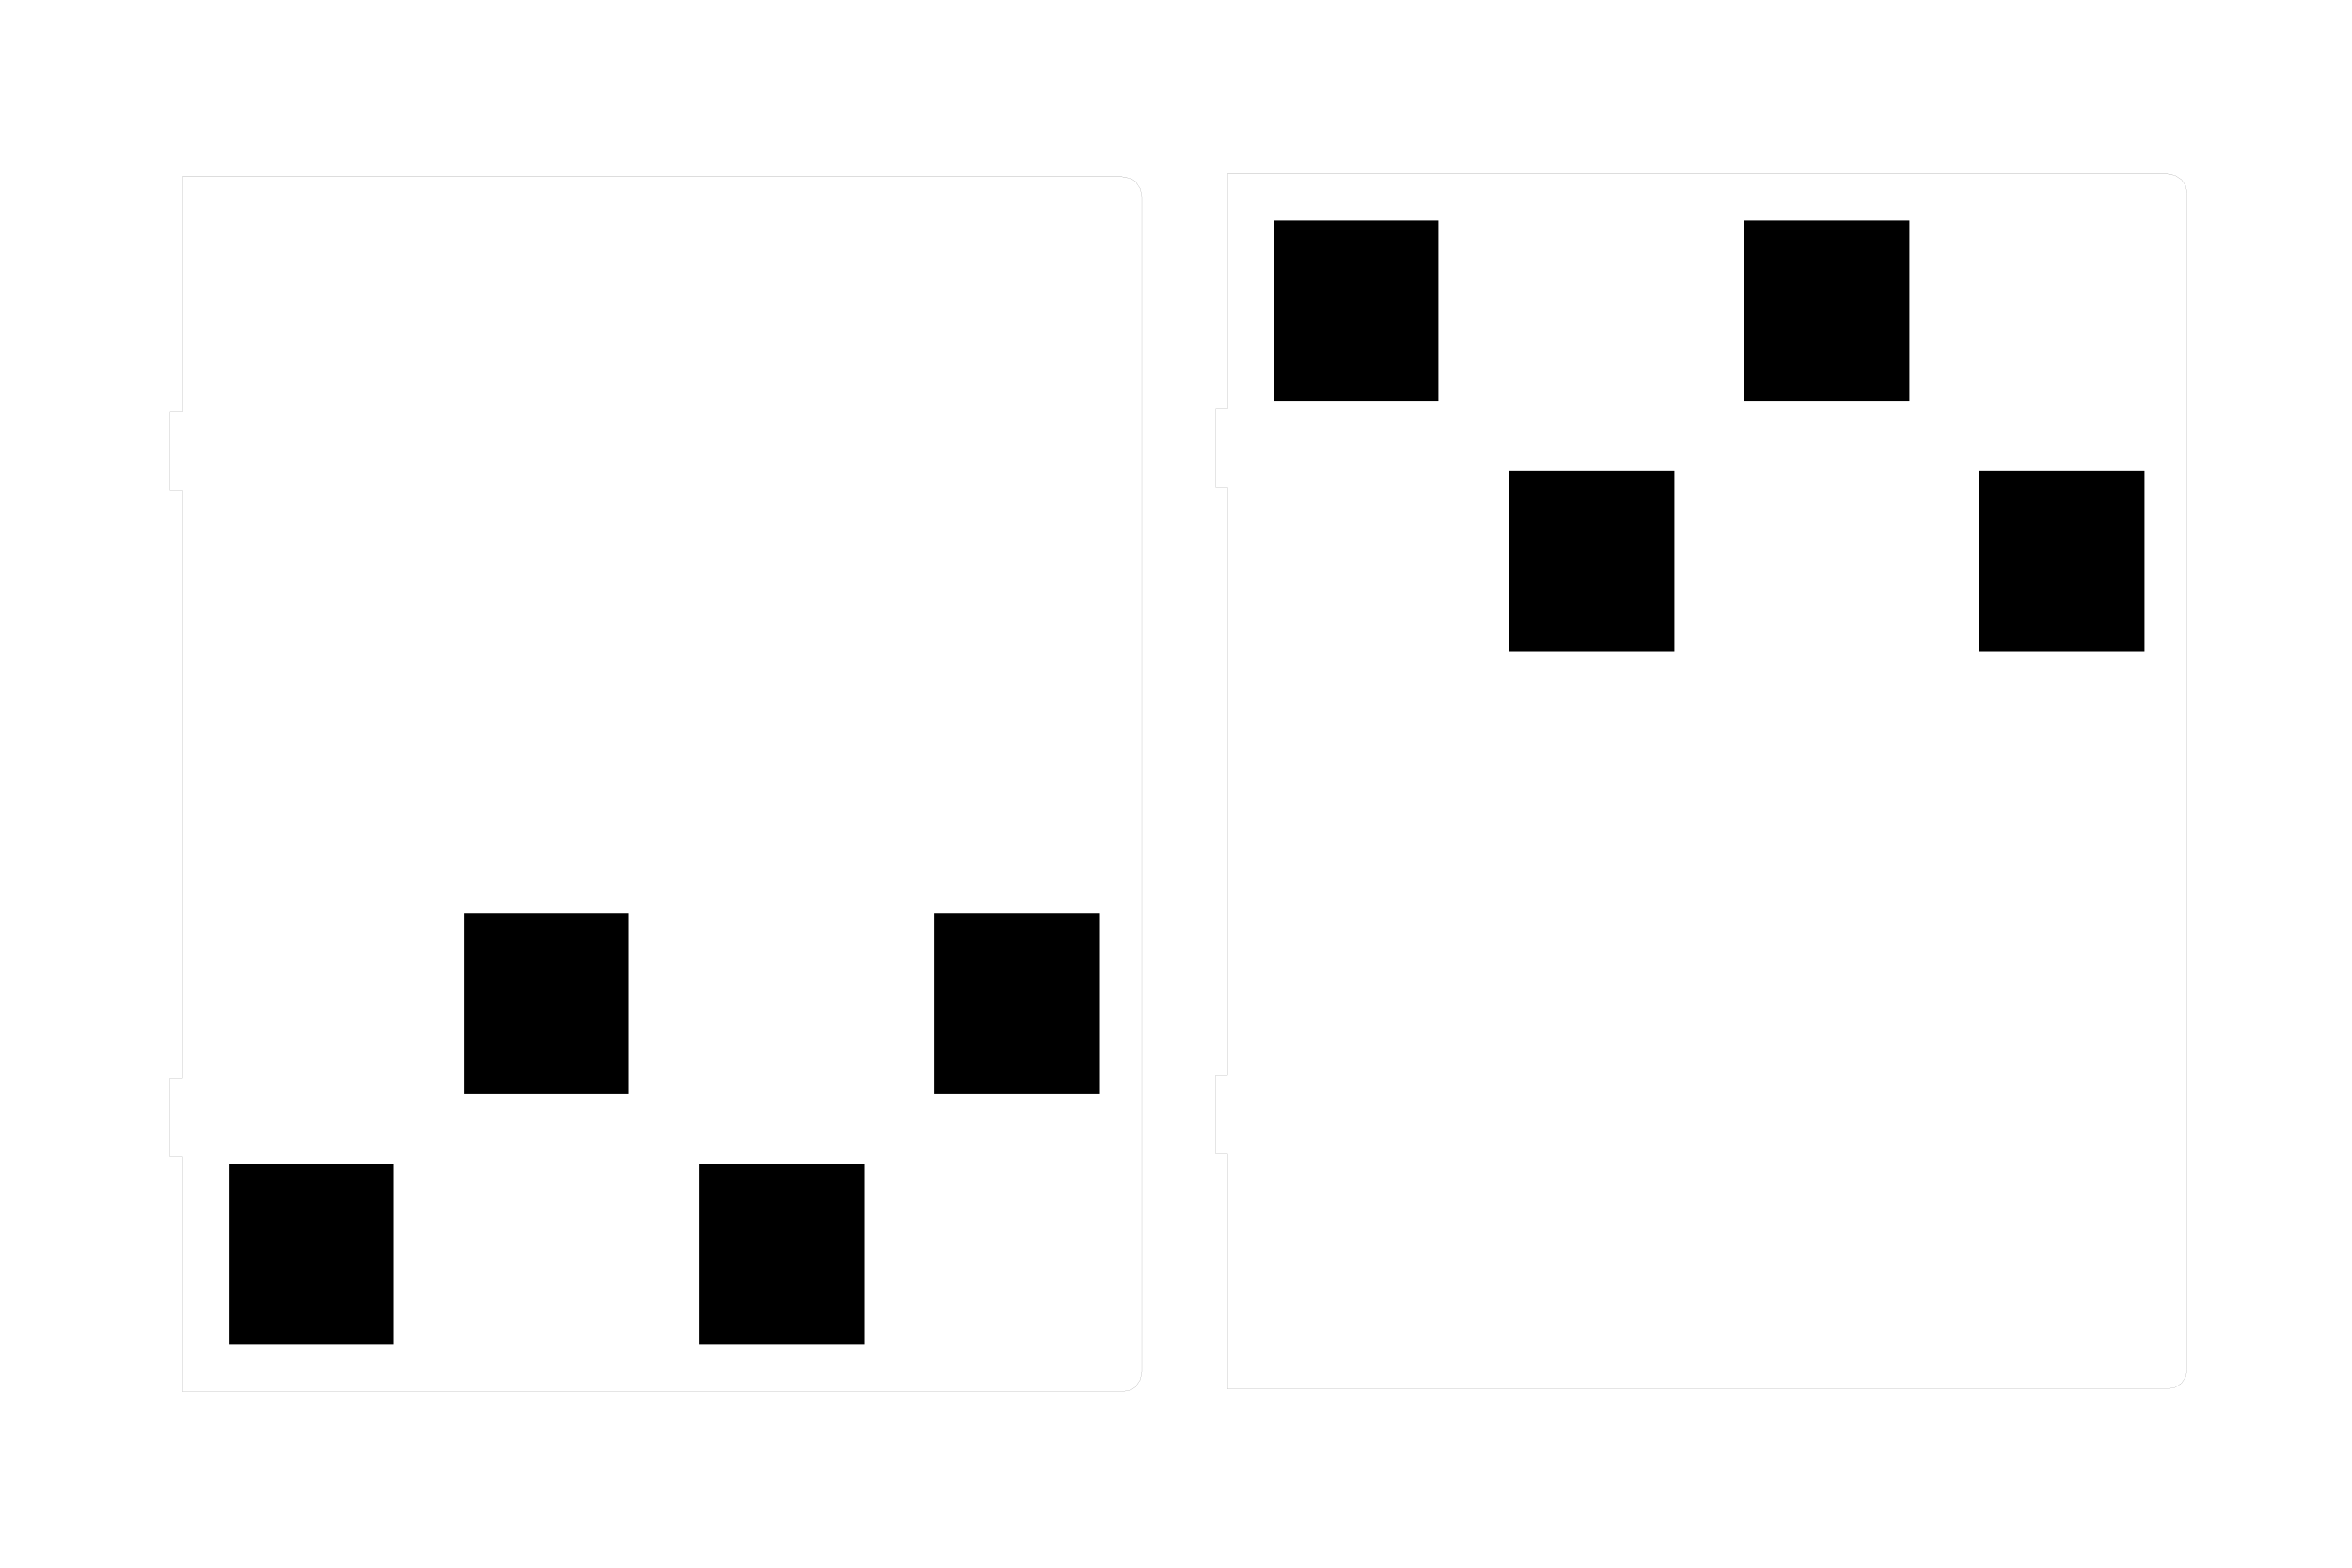 <?xml version="1.0" encoding="UTF-8" standalone="no"?>
<!-- Created with Inkscape (http://www.inkscape.org/) -->

<svg
   xmlns:dc="http://purl.org/dc/elements/1.1/"
   xmlns:cc="http://creativecommons.org/ns#"
   xmlns:rdf="http://www.w3.org/1999/02/22-rdf-syntax-ns#"
   xmlns:svg="http://www.w3.org/2000/svg"
   xmlns="http://www.w3.org/2000/svg"
   xmlns:sodipodi="http://sodipodi.sourceforge.net/DTD/sodipodi-0.dtd"
   xmlns:inkscape="http://www.inkscape.org/namespaces/inkscape"
   width="2125.984"
   height="1417.323"
   id="svg5682"
   version="1.1"
   inkscape:version="0.48.4 r9939"
   sodipodi:docname="drawing3cut.svg">
  <defs
     id="defs5684">
    <pattern
       id="Hatch"
       x="0"
       y="0"
       patternUnits="userSpaceOnUse"
       width="8"
       height="8">
      <path
         id="path5700"
         d="M8 4 l-4,4"
         stroke-width="0.25"
         stroke="#000000"
         linecap="square" />
      <path
         id="path5702"
         d="M6 2 l-4,4"
         stroke-width="0.25"
         stroke="#000000"
         linecap="square" />
      <path
         id="path5704"
         d="M4 0 l-4,4"
         stroke-width="0.25"
         stroke="#000000"
         linecap="square" />
    </pattern>
    <marker
       orient="auto"
       id="DistanceX"
       style="overflow:visible"
       refX="0.0"
       refY="0.0">
      <path
         id="path5697"
         d="M 3,-3 L -3,3 M 0,-5 L  0,5"
         style="stroke:#000000; stroke-width:0.5" />
    </marker>
    <pattern
       id="Hatch-7"
       x="0"
       y="0"
       patternUnits="userSpaceOnUse"
       width="8"
       height="8">
      <path
         id="path3598"
         d="M8 4 l-4,4"
         stroke-width="0.25"
         stroke="#000000"
         linecap="square" />
      <path
         id="path3600"
         d="M6 2 l-4,4"
         stroke-width="0.25"
         stroke="#000000"
         linecap="square" />
      <path
         id="path3602"
         d="M4 0 l-4,4"
         stroke-width="0.25"
         stroke="#000000"
         linecap="square" />
    </pattern>
    <marker
       orient="auto"
       id="DistanceX-1"
       style="overflow:visible"
       refX="0.0"
       refY="0.0">
      <path
         id="path3595"
         d="M 3,-3 L -3,3 M 0,-5 L  0,5"
         style="stroke:#000000; stroke-width:0.5" />
    </marker>
    <pattern
       id="Hatch-0"
       x="0"
       y="0"
       patternUnits="userSpaceOnUse"
       width="8"
       height="8">
      <path
         id="path3792"
         d="M8 4 l-4,4"
         stroke-width="0.25"
         stroke="#000000"
         linecap="square" />
      <path
         id="path3794"
         d="M6 2 l-4,4"
         stroke-width="0.25"
         stroke="#000000"
         linecap="square" />
      <path
         id="path3796"
         d="M4 0 l-4,4"
         stroke-width="0.25"
         stroke="#000000"
         linecap="square" />
    </pattern>
    <marker
       orient="auto"
       id="DistanceX-4"
       style="overflow:visible"
       refX="0.0"
       refY="0.0">
      <path
         id="path3789"
         d="M 3,-3 L -3,3 M 0,-5 L  0,5"
         style="stroke:#000000; stroke-width:0.5" />
    </marker>
  </defs>
  <sodipodi:namedview
     id="base"
     pagecolor="#ffffff"
     bordercolor="#666666"
     borderopacity="1.0"
     inkscape:pageopacity="0.0"
     inkscape:pageshadow="2"
     inkscape:zoom="0.35"
     inkscape:cx="1025.5424"
     inkscape:cy="812.58078"
     inkscape:document-units="mm"
     inkscape:current-layer="g5706"
     showgrid="false"
     units="mm"
     inkscape:window-width="1600"
     inkscape:window-height="838"
     inkscape:window-x="-8"
     inkscape:window-y="-8"
     inkscape:window-maximized="1" />
  <g
     inkscape:label="Layer 1"
     inkscape:groupmode="layer"
     id="layer1"
     transform="translate(0,364.961)">
    <g
       id="g5706"
       inkscape:label="0"
       transform="translate(46.563,-276.502)">
      <path
         inkscape:connector-curvature="0"
         style="fill:none;stroke:#000000;stroke-width:0.089;stroke-miterlimit:4;stroke-dasharray:none"
         d="m 1051.781,954.621 0,-70.866"
         id="path3606" />
      <path
         inkscape:connector-curvature="0"
         style="fill:none;stroke:#000000;stroke-width:0.089;stroke-miterlimit:4;stroke-dasharray:none"
         d="m 1051.781,883.755 10.63,0"
         id="path3608" />
      <path
         inkscape:connector-curvature="0"
         style="fill:none;stroke:#000000;stroke-width:0.089;stroke-miterlimit:4;stroke-dasharray:none"
         d="m 1062.411,883.755 0,-531.496"
         id="path3610" />
      <path
         inkscape:connector-curvature="0"
         style="fill:none;stroke:#000000;stroke-width:0.089;stroke-miterlimit:4;stroke-dasharray:none"
         d="m 1062.411,352.259 -10.63,0"
         id="path3612" />
      <path
         inkscape:connector-curvature="0"
         style="fill:none;stroke:#000000;stroke-width:0.089;stroke-miterlimit:4;stroke-dasharray:none"
         d="m 1051.781,352.259 0,-70.866"
         id="path3614" />
      <path
         inkscape:connector-curvature="0"
         style="fill:none;stroke:#000000;stroke-width:0.089;stroke-miterlimit:4;stroke-dasharray:none"
         d="m 1051.781,281.393 10.63,0"
         id="path3616" />
      <path
         inkscape:connector-curvature="0"
         style="fill:none;stroke:#000000;stroke-width:0.089;stroke-miterlimit:4;stroke-dasharray:none"
         d="m 1062.411,281.393 0,-212.598"
         id="path3618" />
      <path
         inkscape:connector-curvature="0"
         style="fill:none;stroke:#000000;stroke-width:0.089;stroke-miterlimit:4;stroke-dasharray:none"
         d="m 1062.411,68.794 850.376,0.004"
         id="path3620" />
      <path
         inkscape:connector-curvature="0"
         style="fill:none;stroke:#000000;stroke-width:0.089;stroke-miterlimit:4;stroke-dasharray:none"
         d="m 1912.787,68.798 0.018,-0.004"
         id="path3622" />
      <path
         inkscape:connector-curvature="0"
         style="fill:none;stroke:#000000;stroke-width:0.089;stroke-miterlimit:4;stroke-dasharray:none"
         d="m 1912.805,68.794 6.778,1.35"
         id="path3624" />
      <path
         inkscape:connector-curvature="0"
         style="fill:none;stroke:#000000;stroke-width:0.089;stroke-miterlimit:4;stroke-dasharray:none"
         d="m 1919.583,70.144 5.751,3.837"
         id="path3626" />
      <path
         inkscape:connector-curvature="0"
         style="fill:none;stroke:#000000;stroke-width:0.089;stroke-miterlimit:4;stroke-dasharray:none"
         d="m 1925.334,73.981 3.837,5.751"
         id="path3628" />
      <path
         inkscape:connector-curvature="0"
         style="fill:none;stroke:#000000;stroke-width:0.089;stroke-miterlimit:4;stroke-dasharray:none"
         d="m 1929.171,79.732 1.35,6.778"
         id="path3630" />
      <path
         inkscape:connector-curvature="0"
         style="fill:none;stroke:#000000;stroke-width:0.089;stroke-miterlimit:4;stroke-dasharray:none"
         d="m 1930.521,86.511 0,0.018"
         id="path3632" />
      <path
         inkscape:connector-curvature="0"
         style="fill:none;stroke:#000000;stroke-width:0.089;stroke-miterlimit:4;stroke-dasharray:none"
         d="m 1930.521,86.528 0,1062.957"
         id="path3634" />
      <path
         inkscape:connector-curvature="0"
         style="fill:none;stroke:#000000;stroke-width:0.089;stroke-miterlimit:4;stroke-dasharray:none"
         d="m 1930.518,1149.485 0,0.018"
         id="path3636" />
      <path
         inkscape:connector-curvature="0"
         style="fill:none;stroke:#000000;stroke-width:0.089;stroke-miterlimit:4;stroke-dasharray:none"
         d="m 1930.521,1149.503 -1.35,6.778"
         id="path3638" />
      <path
         inkscape:connector-curvature="0"
         style="fill:none;stroke:#000000;stroke-width:0.089;stroke-miterlimit:4;stroke-dasharray:none"
         d="m 1929.171,1156.281 -3.837,5.751"
         id="path3640" />
      <path
         inkscape:connector-curvature="0"
         style="fill:none;stroke:#000000;stroke-width:0.089;stroke-miterlimit:4;stroke-dasharray:none"
         d="m 1925.334,1162.032 -5.751,3.837"
         id="path3642" />
      <path
         inkscape:connector-curvature="0"
         style="fill:none;stroke:#000000;stroke-width:0.089;stroke-miterlimit:4;stroke-dasharray:none"
         d="m 1919.583,1165.869 -6.778,1.35"
         id="path3644" />
      <path
         inkscape:connector-curvature="0"
         style="fill:none;stroke:#000000;stroke-width:0.089;stroke-miterlimit:4;stroke-dasharray:none"
         d="m 1912.805,1167.219 -850.394,0"
         id="path3646" />
      <path
         inkscape:connector-curvature="0"
         style="fill:none;stroke:#000000;stroke-width:0.089;stroke-miterlimit:4;stroke-dasharray:none"
         d="m 1062.411,1167.219 0,-212.598"
         id="path3648" />
      <path
         inkscape:connector-curvature="0"
         style="fill:none;stroke:#000000;stroke-width:0.089;stroke-miterlimit:4;stroke-dasharray:none"
         d="m 1062.411,954.621 -10.63,0"
         id="path3650" />
      <path
         inkscape:connector-curvature="0"
         style="fill:none;stroke:#000000;stroke-width:0.089;stroke-miterlimit:4;stroke-dasharray:none"
         d="m 107.087,957.192 0,-70.866"
         id="path3800" />
      <path
         inkscape:connector-curvature="0"
         style="fill:none;stroke:#000000;stroke-width:0.089;stroke-miterlimit:4;stroke-dasharray:none"
         d="m 107.087,886.326 10.63,0"
         id="path3802" />
      <path
         inkscape:connector-curvature="0"
         style="fill:none;stroke:#000000;stroke-width:0.089;stroke-miterlimit:4;stroke-dasharray:none"
         d="m 117.717,886.326 0,-531.496"
         id="path3804" />
      <path
         inkscape:connector-curvature="0"
         style="fill:none;stroke:#000000;stroke-width:0.089;stroke-miterlimit:4;stroke-dasharray:none"
         d="m 117.717,354.83 -10.63,0"
         id="path3806" />
      <path
         inkscape:connector-curvature="0"
         style="fill:none;stroke:#000000;stroke-width:0.089;stroke-miterlimit:4;stroke-dasharray:none"
         d="m 107.087,354.83 0,-70.866"
         id="path3808" />
      <path
         inkscape:connector-curvature="0"
         style="fill:none;stroke:#000000;stroke-width:0.089;stroke-miterlimit:4;stroke-dasharray:none"
         d="m 107.087,283.964 10.63,0"
         id="path3810" />
      <path
         inkscape:connector-curvature="0"
         style="fill:none;stroke:#000000;stroke-width:0.089;stroke-miterlimit:4;stroke-dasharray:none"
         d="m 117.717,283.964 0,-212.598"
         id="path3812" />
      <path
         inkscape:connector-curvature="0"
         style="fill:none;stroke:#000000;stroke-width:0.089;stroke-miterlimit:4;stroke-dasharray:none"
         d="m 117.717,71.366 850.376,0.004"
         id="path3814" />
      <path
         inkscape:connector-curvature="0"
         style="fill:none;stroke:#000000;stroke-width:0.089;stroke-miterlimit:4;stroke-dasharray:none"
         d="m 968.093,71.369 0.018,-0.004"
         id="path3816" />
      <path
         inkscape:connector-curvature="0"
         style="fill:none;stroke:#000000;stroke-width:0.089;stroke-miterlimit:4;stroke-dasharray:none"
         d="m 968.11,71.366 6.778,1.35"
         id="path3818" />
      <path
         inkscape:connector-curvature="0"
         style="fill:none;stroke:#000000;stroke-width:0.089;stroke-miterlimit:4;stroke-dasharray:none"
         d="m 974.889,72.716 5.751,3.837"
         id="path3820" />
      <path
         inkscape:connector-curvature="0"
         style="fill:none;stroke:#000000;stroke-width:0.089;stroke-miterlimit:4;stroke-dasharray:none"
         d="m 980.639,76.553 3.837,5.751"
         id="path3822" />
      <path
         inkscape:connector-curvature="0"
         style="fill:none;stroke:#000000;stroke-width:0.089;stroke-miterlimit:4;stroke-dasharray:none"
         d="m 984.477,82.304 1.35,6.778"
         id="path3824" />
      <path
         inkscape:connector-curvature="0"
         style="fill:none;stroke:#000000;stroke-width:0.089;stroke-miterlimit:4;stroke-dasharray:none"
         d="m 985.827,89.082 0,0.018"
         id="path3826" />
      <path
         inkscape:connector-curvature="0"
         style="fill:none;stroke:#000000;stroke-width:0.089;stroke-miterlimit:4;stroke-dasharray:none"
         d="m 985.827,89.1 -0.004,1062.957"
         id="path3828" />
      <path
         inkscape:connector-curvature="0"
         style="fill:none;stroke:#000000;stroke-width:0.089;stroke-miterlimit:4;stroke-dasharray:none"
         d="m 985.823,1152.057 0.004,0.018"
         id="path3830" />
      <path
         inkscape:connector-curvature="0"
         style="fill:none;stroke:#000000;stroke-width:0.089;stroke-miterlimit:4;stroke-dasharray:none"
         d="m 985.827,1152.074 -1.35,6.778"
         id="path3832" />
      <path
         inkscape:connector-curvature="0"
         style="fill:none;stroke:#000000;stroke-width:0.089;stroke-miterlimit:4;stroke-dasharray:none"
         d="m 984.477,1158.853 -3.837,5.751"
         id="path3834" />
      <path
         inkscape:connector-curvature="0"
         style="fill:none;stroke:#000000;stroke-width:0.089;stroke-miterlimit:4;stroke-dasharray:none"
         d="m 980.639,1164.603 -5.751,3.837"
         id="path3836" />
      <path
         inkscape:connector-curvature="0"
         style="fill:none;stroke:#000000;stroke-width:0.089;stroke-miterlimit:4;stroke-dasharray:none"
         d="m 974.889,1168.441 -6.778,1.35"
         id="path3838" />
      <path
         inkscape:connector-curvature="0"
         style="fill:none;stroke:#000000;stroke-width:0.089;stroke-miterlimit:4;stroke-dasharray:none"
         d="m 968.11,1169.791 -850.394,0"
         id="path3840" />
      <path
         inkscape:connector-curvature="0"
         style="fill:none;stroke:#000000;stroke-width:0.089;stroke-miterlimit:4;stroke-dasharray:none"
         d="m 117.717,1169.791 0,-212.598"
         id="path3842" />
      <path
         inkscape:connector-curvature="0"
         style="fill:none;stroke:#000000;stroke-width:0.089;stroke-miterlimit:4;stroke-dasharray:none"
         d="m 117.717,957.192 -10.63,0"
         id="path3844" />
      <path
         inkscape:connector-curvature="0"
         style="fill:#000215;fill-opacity:1;stroke:#000000;stroke-width:149.173;stroke-miterlimit:4;stroke-dasharray:none"
         d="m 872.556,900.478 0,-162.992"
         id="path7669-7-4-1" />
      <path
         inkscape:connector-curvature="0"
         style="fill:#000215;fill-opacity:1;stroke:#000000;stroke-width:149.173;stroke-miterlimit:4;stroke-dasharray:none"
         d="m 659.957,1127.073 0,-162.992"
         id="path7669-7-4-1-9-8" />
      <path
         inkscape:connector-curvature="0"
         style="fill:#000215;fill-opacity:1;stroke:#000000;stroke-width:149.173;stroke-miterlimit:4;stroke-dasharray:none"
         d="m 447.359,900.478 0,-162.992"
         id="path7669-7-4-1-4-2" />
      <path
         inkscape:connector-curvature="0"
         style="fill:#000215;fill-opacity:1;stroke:#000000;stroke-width:149.173;stroke-miterlimit:4;stroke-dasharray:none"
         d="m 234.761,1127.073 0,-162.992"
         id="path7669-7-4-1-9-8-4-1" />
      <path
         inkscape:connector-curvature="0"
         style="fill:#000215;fill-opacity:1;stroke:#000000;stroke-width:149.173;stroke-miterlimit:4;stroke-dasharray:none"
         d="m 1817.251,500.459 0,-162.992"
         id="path7669-7-4-1-9-7" />
      <path
         inkscape:connector-curvature="0"
         style="fill:#000215;fill-opacity:1;stroke:#000000;stroke-width:149.173;stroke-miterlimit:4;stroke-dasharray:none"
         d="m 1604.653,273.865 0,-162.992"
         id="path7669-7-4-1-4-1" />
      <path
         inkscape:connector-curvature="0"
         style="fill:#000215;fill-opacity:1;stroke:#000000;stroke-width:149.173;stroke-miterlimit:4;stroke-dasharray:none"
         d="m 1392.054,500.459 0,-162.992"
         id="path7669-7-4-1-9-8-4-2" />
      <path
         inkscape:connector-curvature="0"
         style="fill:#000215;fill-opacity:1;stroke:#000000;stroke-width:149.173;stroke-miterlimit:4;stroke-dasharray:none"
         d="m 1179.456,273.865 0,-162.992"
         id="path7669-7-4-1-4-2-5-6" />
    </g>
  </g>
</svg>

